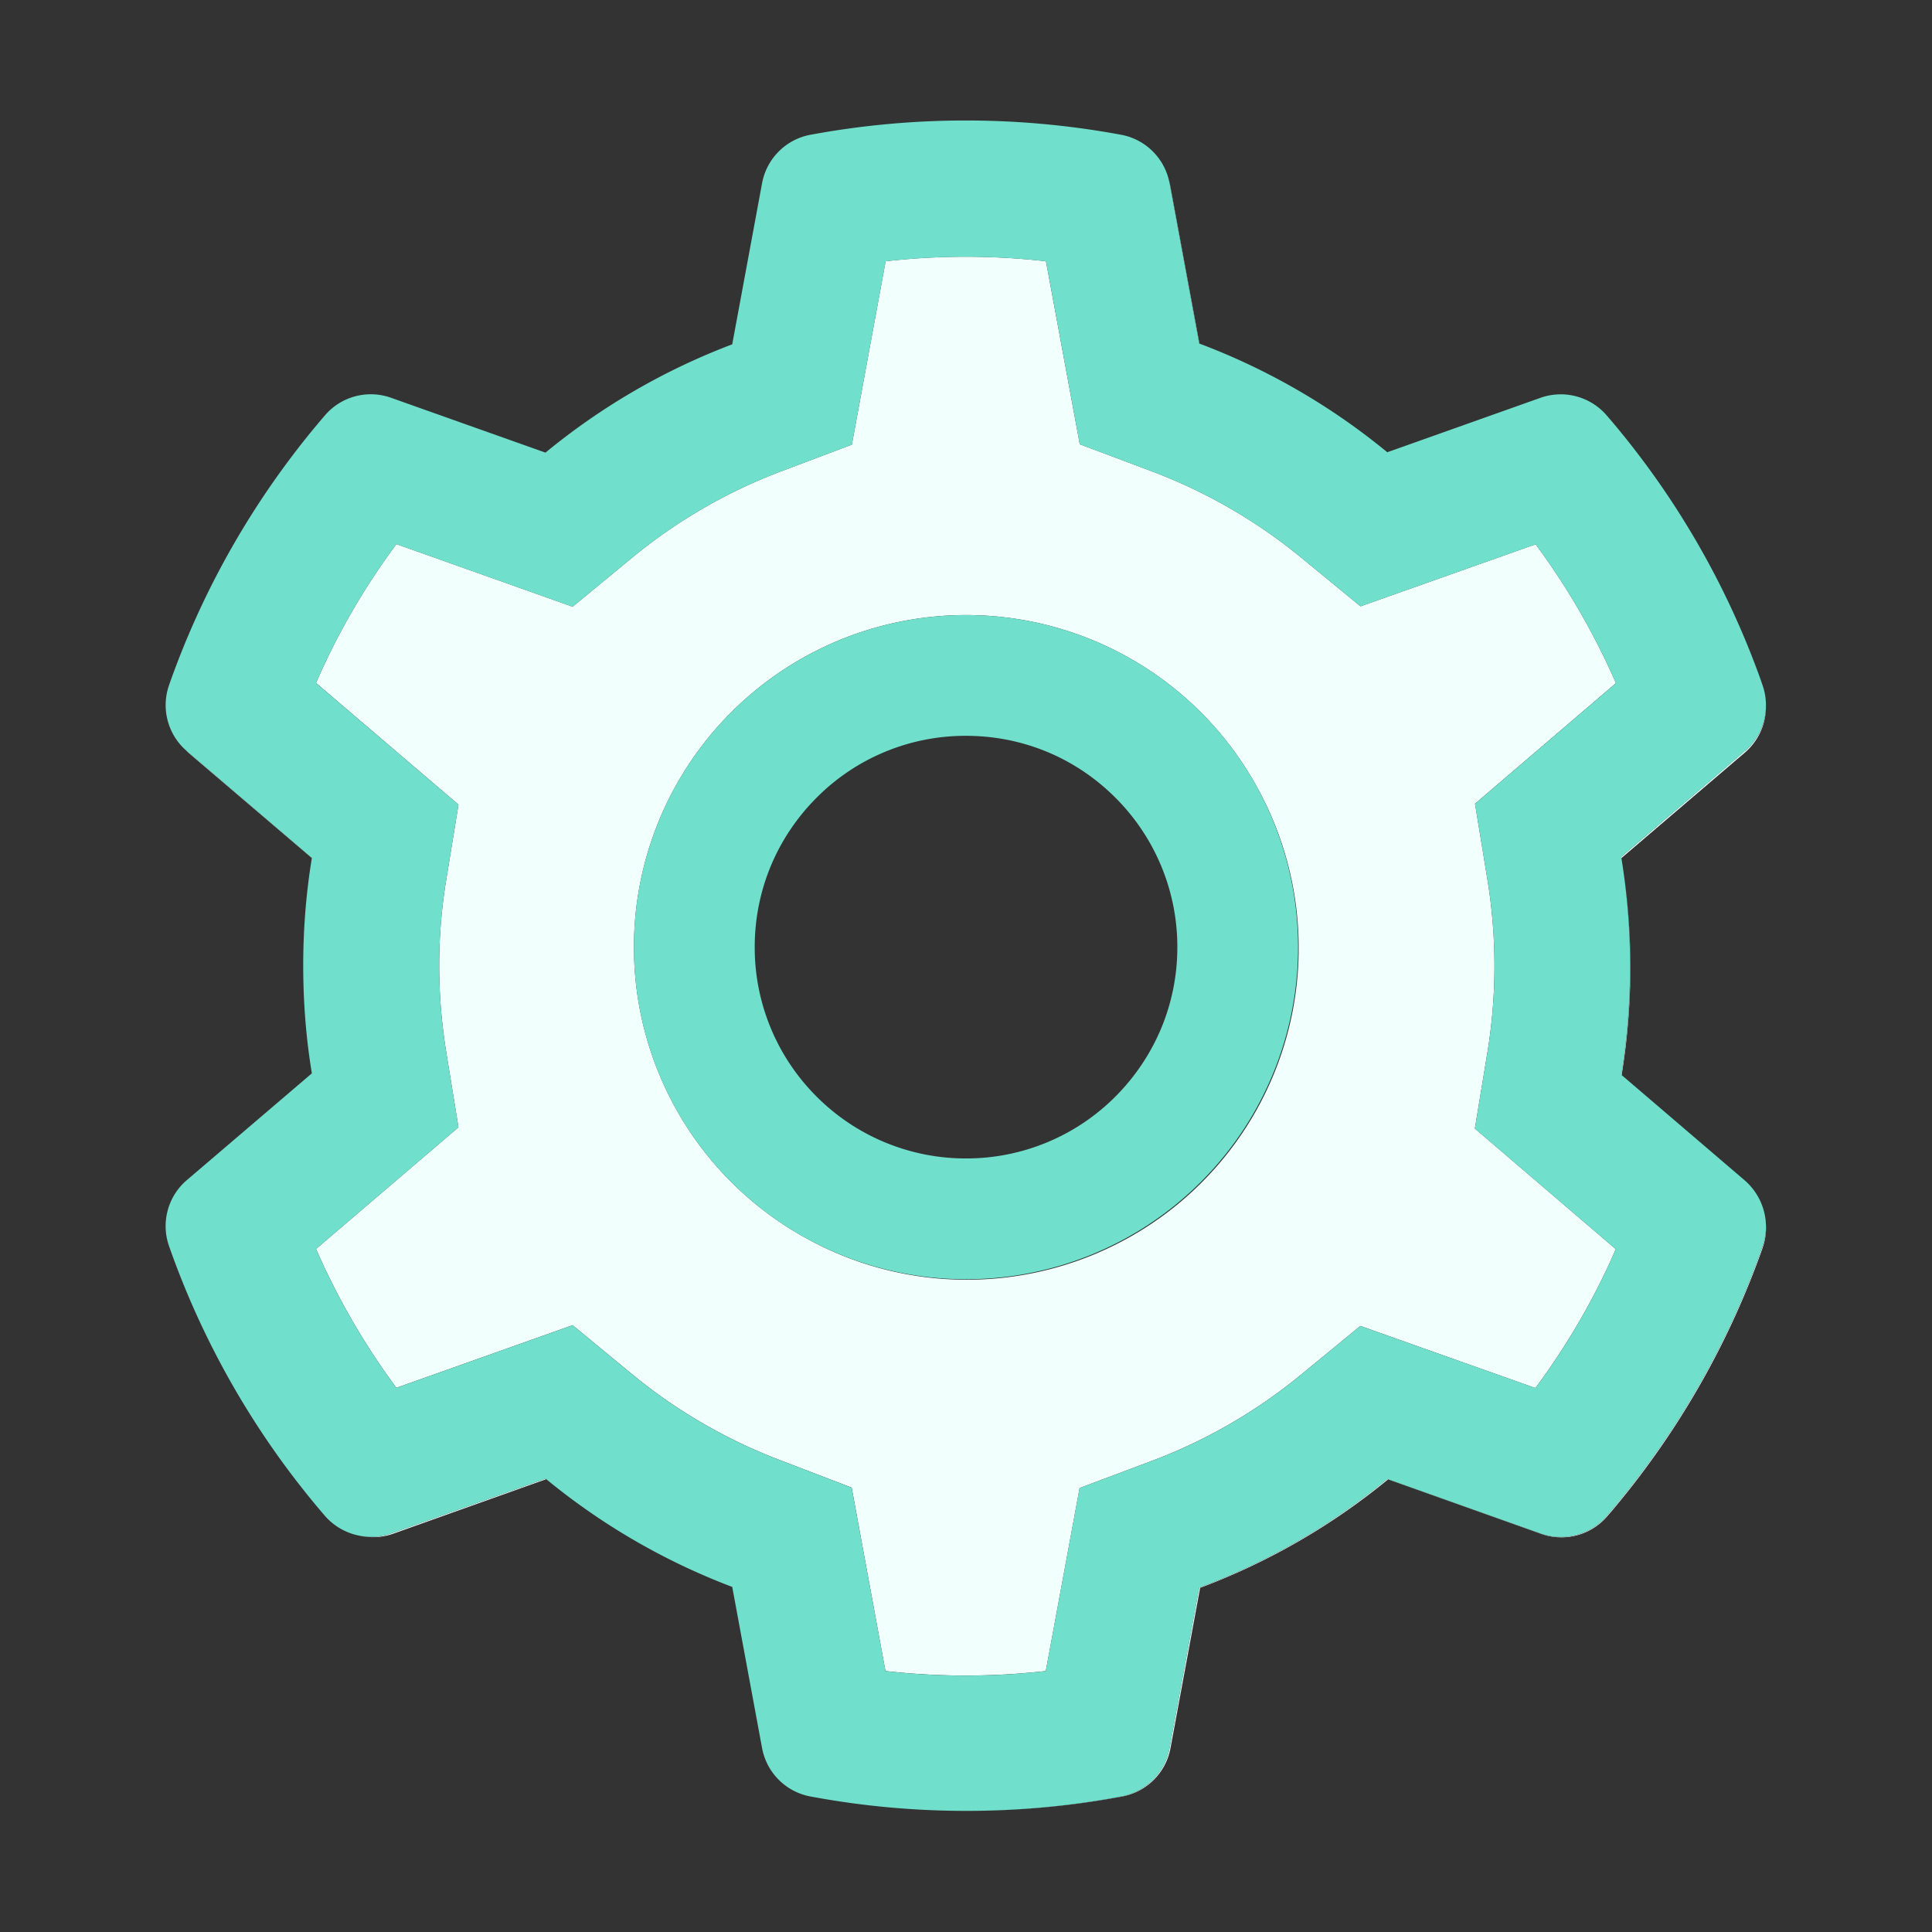 <svg width="36" height="36" fill="none" xmlns="http://www.w3.org/2000/svg"><rect width="100%" height="100%" fill="#333333" stroke="none"/><path d="m30.21 20.029.007.003a12.496 12.496 0 0 0 .032-3.81 12.485 12.485 0 0 1-.04 3.806zM3.48 13.995a1.568 1.568 0 0 0 .028.028l2.303 1.965v-.004l-2.33-1.99zm18.865-7.594h.004l-.545-2.946a.808.808 0 0 0-.025-.099l.014.057.552 2.988zm1.899 19.213 1.104-.907 3.262 1.157c.598-.806 1.1-1.67 1.498-2.588l-2.626-2.247.232-1.41a9.949 9.949 0 0 0 0-3.24l-.229-1.403 2.626-2.247c-.4-.914-.9-1.782-1.497-2.587l-3.263 1.156-1.104-.907a9.872 9.872 0 0 0-2.788-1.61l-1.339-.503-.63-3.41a13.272 13.272 0 0 0-2.988 0l-.629 3.417-1.332.503a9.835 9.835 0 0 0-2.767 1.607l-1.104.91-3.284-1.167c-.597.805-1.1 1.67-1.497 2.588l2.654 2.267-.229 1.406a9.691 9.691 0 0 0-.13 1.6c0 .534.046 1.076.13 1.6l.229 1.406-2.654 2.267c.4.915.9 1.783 1.497 2.588l3.284-1.167 1.104.91a9.836 9.836 0 0 0 2.767 1.607l1.329.51.629 3.417c.991.112 2 .112 2.988 0l.63-3.41 1.339-.503a9.824 9.824 0 0 0 2.788-1.61zm-6.226-1.768a6.166 6.166 0 0 1-2.964-.756 6.188 6.188 0 1 1 8.388-8.388 6.18 6.18 0 0 1-5.425 9.144zM7.284 28.575c-.193.067-.393.08-.583.042.2.042.411.035.615-.035l2.862-1.02-.014-.01-2.88 1.023zm25.229-14.58-2.303 1.97.003.024 2.3-1.965c.25-.215.39-.524.393-.844-.01.31-.15.608-.393.816z" fill="#F1FFFD"/><path d="M32.9 22.732c.017.165 0 .334-.06.496l-.032.091a15.682 15.682 0 0 1-2.802 4.848l-.063.074a1.124 1.124 0 0 1-1.234.334l-2.859-1.016a12.304 12.304 0 0 1-3.505 2.025l-.552 2.988a1.127 1.127 0 0 1-.907.904l-.095.017c-.918.166-1.85.25-2.784.25h.01c.94 0 1.878-.084 2.792-.25l.095-.017a1.127 1.127 0 0 0 .907-.904l.552-2.985a12.357 12.357 0 0 0 3.502-2.021l2.854 1.016a1.126 1.126 0 0 0 1.234-.334l.064-.074a15.677 15.677 0 0 0 2.798-4.84l.032-.092c.056-.165.073-.341.052-.51z" fill="#F1FFFD"/><path d="M24.188 17.648A6.186 6.186 0 0 0 18 11.461a6.188 6.188 0 1 0 6.188 6.187zm-10.125 0c0-1.05.41-2.039 1.153-2.784A3.909 3.909 0 0 1 18 13.711c1.051 0 2.04.408 2.784 1.153a3.924 3.924 0 0 1 1.154 2.784c0 1.052-.412 2.04-1.154 2.785A3.922 3.922 0 0 1 18 21.586a3.924 3.924 0 0 1-2.784-1.153 3.924 3.924 0 0 1-1.153-2.785z" fill="#70DFCB"/><path d="M20.886 33.476a1.126 1.126 0 0 0 .907-.904l.552-2.988a12.302 12.302 0 0 0 3.505-2.025l2.858 1.016a1.125 1.125 0 0 0 1.235-.334l.063-.074a15.68 15.68 0 0 0 2.802-4.848l.031-.091c.06-.162.078-.33.06-.496a1.148 1.148 0 0 0-.386-.735l-2.296-1.965-.007-.003a12.642 12.642 0 0 0 .038-3.808c-.01-.077-.024-.155-.035-.232l-.003-.025 2.303-1.968a1.127 1.127 0 0 0 .326-1.238l-.031-.091a15.6 15.6 0 0 0-2.802-4.848l-.064-.074a1.13 1.13 0 0 0-1.233-.334L25.85 8.427a12.37 12.37 0 0 0-3.501-2.025h-.004l-.552-2.988a1.128 1.128 0 0 0-.907-.904l-.095-.017a15.883 15.883 0 0 0-5.59 0l-.094.017a1.127 1.127 0 0 0-.907.904l-.556 3.002a12.371 12.371 0 0 0-3.48 2.018l-2.88-1.023a1.125 1.125 0 0 0-1.234.334l-.063.074a15.68 15.68 0 0 0-2.802 4.848l-.032.091a1.128 1.128 0 0 0 .278 1.192c.018.014.032.032.05.046l2.33 1.99v.003c-.109.661-.161 1.332-.161 2.004 0 .675.052 1.35.161 2.007l-2.33 1.99a1.126 1.126 0 0 0-.328 1.238l.032.091a15.64 15.64 0 0 0 2.802 4.848l.063.074a1.143 1.143 0 0 0 1.234.334l2.88-1.023.014.01a12.347 12.347 0 0 0 3.466 2.008l.556 3.002a1.126 1.126 0 0 0 .907.904l.095.017c.917.166 1.856.25 2.794.25h.011c.935 0 1.874-.084 2.784-.25l.095-.017zm-1.399-2.338c-.993.112-1.995.112-2.988 0l-.63-3.417-1.328-.51a9.834 9.834 0 0 1-2.767-1.607l-1.104-.91-3.284 1.167a13.287 13.287 0 0 1-1.497-2.588l2.654-2.267-.229-1.406a10.122 10.122 0 0 1-.13-1.6c0-.538.043-1.076.13-1.6l.229-1.406-2.654-2.267c.397-.918.9-1.783 1.497-2.588l3.284 1.167 1.104-.91a9.836 9.836 0 0 1 2.767-1.607l1.332-.503.63-3.417a13.272 13.272 0 0 1 2.988 0l.629 3.41 1.34.503a9.873 9.873 0 0 1 2.787 1.61l1.104.907 3.263-1.156a13.283 13.283 0 0 1 1.497 2.587l-2.626 2.247.229 1.402a9.949 9.949 0 0 1 0 3.242l-.232 1.41 2.626 2.246c-.398.917-.9 1.785-1.498 2.587l-3.262-1.156-1.104.907a9.821 9.821 0 0 1-2.788 1.61l-1.34.503-.629 3.41z" fill="#70DFCB"/></svg>